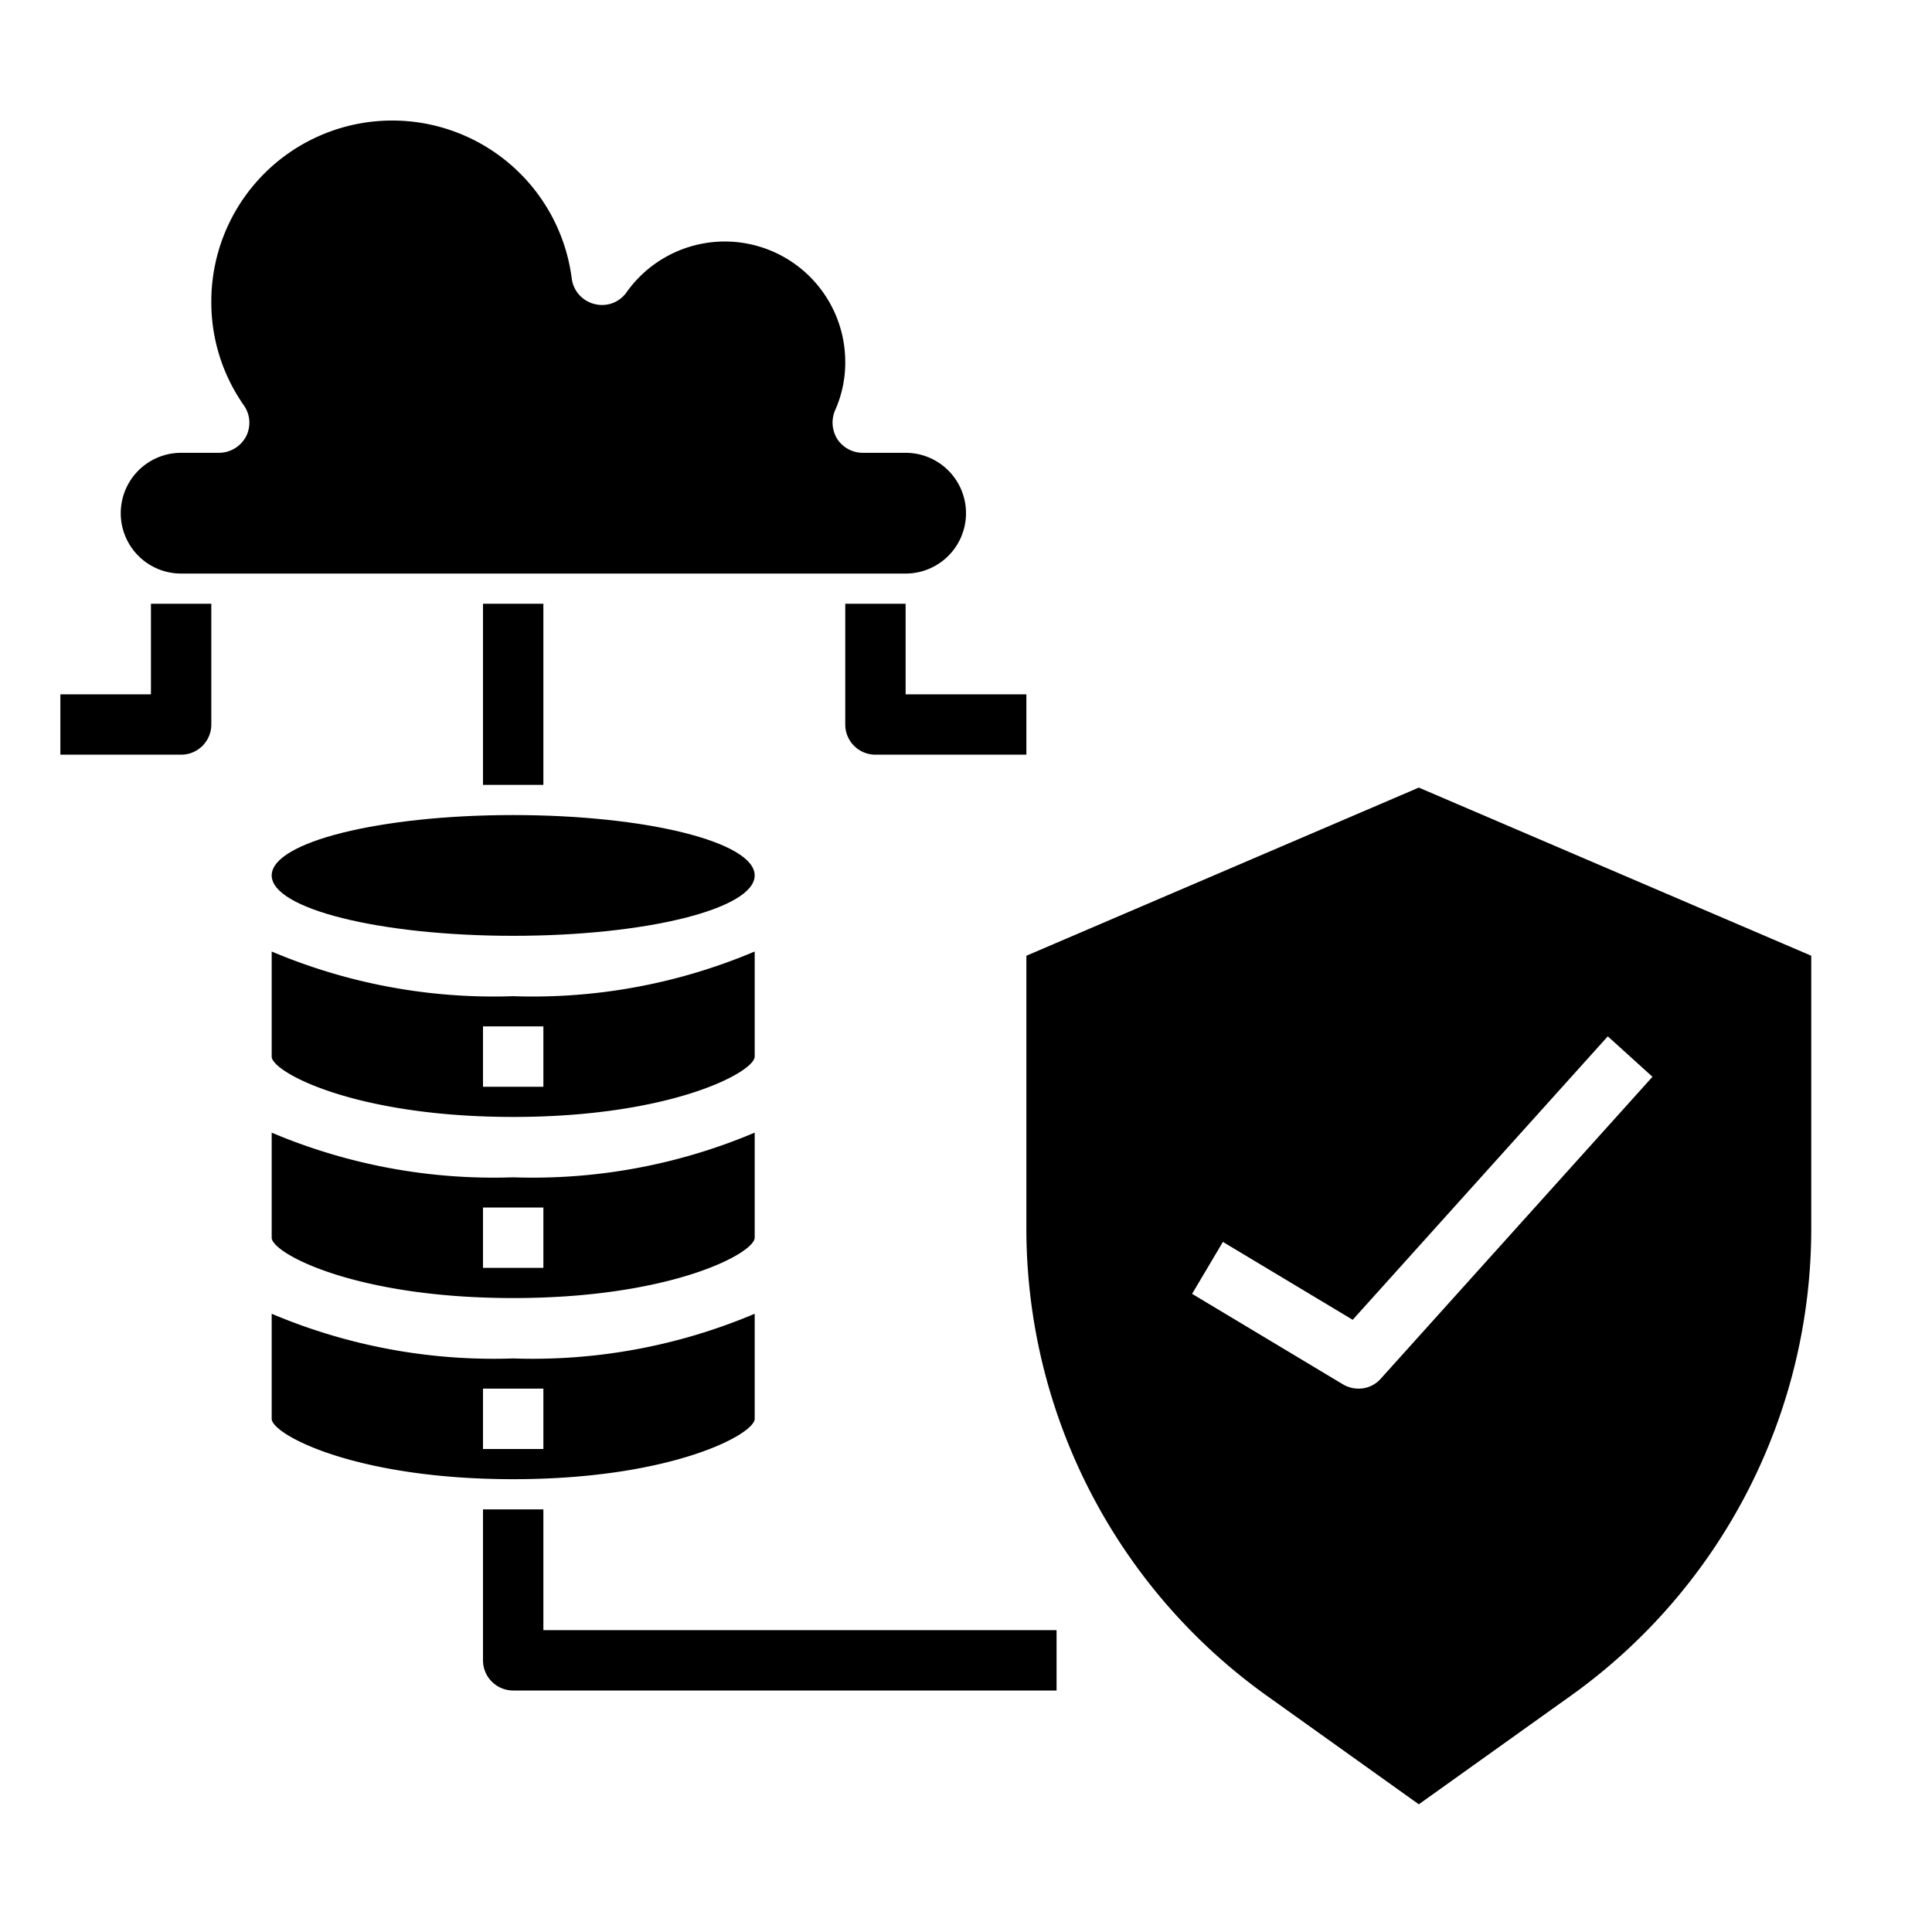 <svg height="512" viewBox="0 0 64 64" width="512" xmlns="http://www.w3.org/2000/svg"><g id="Networking"><path d="m47 26.09-13 5.57v9.05a19.023 19.023 0 0 0 7.96 15.46l5.04 3.6 5.04-3.6a19.023 19.023 0 0 0 7.96-15.46v-9.05zm-1.26 19.58a.966.966 0 0 1 -.74.33 1.03 1.03 0 0 1 -.51-.14l-5-3 1.02-1.72 4.3 2.58 8.45-9.39 1.48 1.34z"/><path d="m25 47v-3.48a18.866 18.866 0 0 1 -8 1.48 18.866 18.866 0 0 1 -8-1.48v3.48c0 .51 2.75 2 8 2s8-1.49 8-2zm-9-1h2v2h-2z"/><path d="m9 37.52v3.48c0 .51 2.75 2 8 2s8-1.49 8-2v-3.48a18.866 18.866 0 0 1 -8 1.48 18.866 18.866 0 0 1 -8-1.48zm9 4.48h-2v-2h2z"/><path d="m25 31.52a18.866 18.866 0 0 1 -8 1.48 18.866 18.866 0 0 1 -8-1.48v3.48c0 .51 2.75 2 8 2s8-1.49 8-2zm-7 4.48h-2v-2h2z"/><ellipse cx="17" cy="29" rx="8" ry="2"/><path d="m6 19h24a2 2 0 0 0 0-4h-1.42a1.013 1.013 0 0 1 -.84-.45 1.034 1.034 0 0 1 -.08-.95 3.867 3.867 0 0 0 .34-1.6 3.99 3.99 0 0 0 -7.25-2.31.991.991 0 0 1 -1.06.38 1 1 0 0 1 -.75-.84 5.994 5.994 0 0 0 -11.94.77 5.938 5.938 0 0 0 1.08 3.43 1 1 0 0 1 .07 1.03 1.02 1.02 0 0 1 -.89.54h-1.26a2 2 0 0 0 0 4z"/><path d="m16 20h2v6h-2z"/><path d="m18 50h-2v5a1 1 0 0 0 1 1h18v-2h-17z"/><path d="m28 20v4a1 1 0 0 0 1 1h5v-2h-4v-3z"/><path d="m5 23h-3v2h4a1 1 0 0 0 1-1v-4h-2z"/></g></svg>